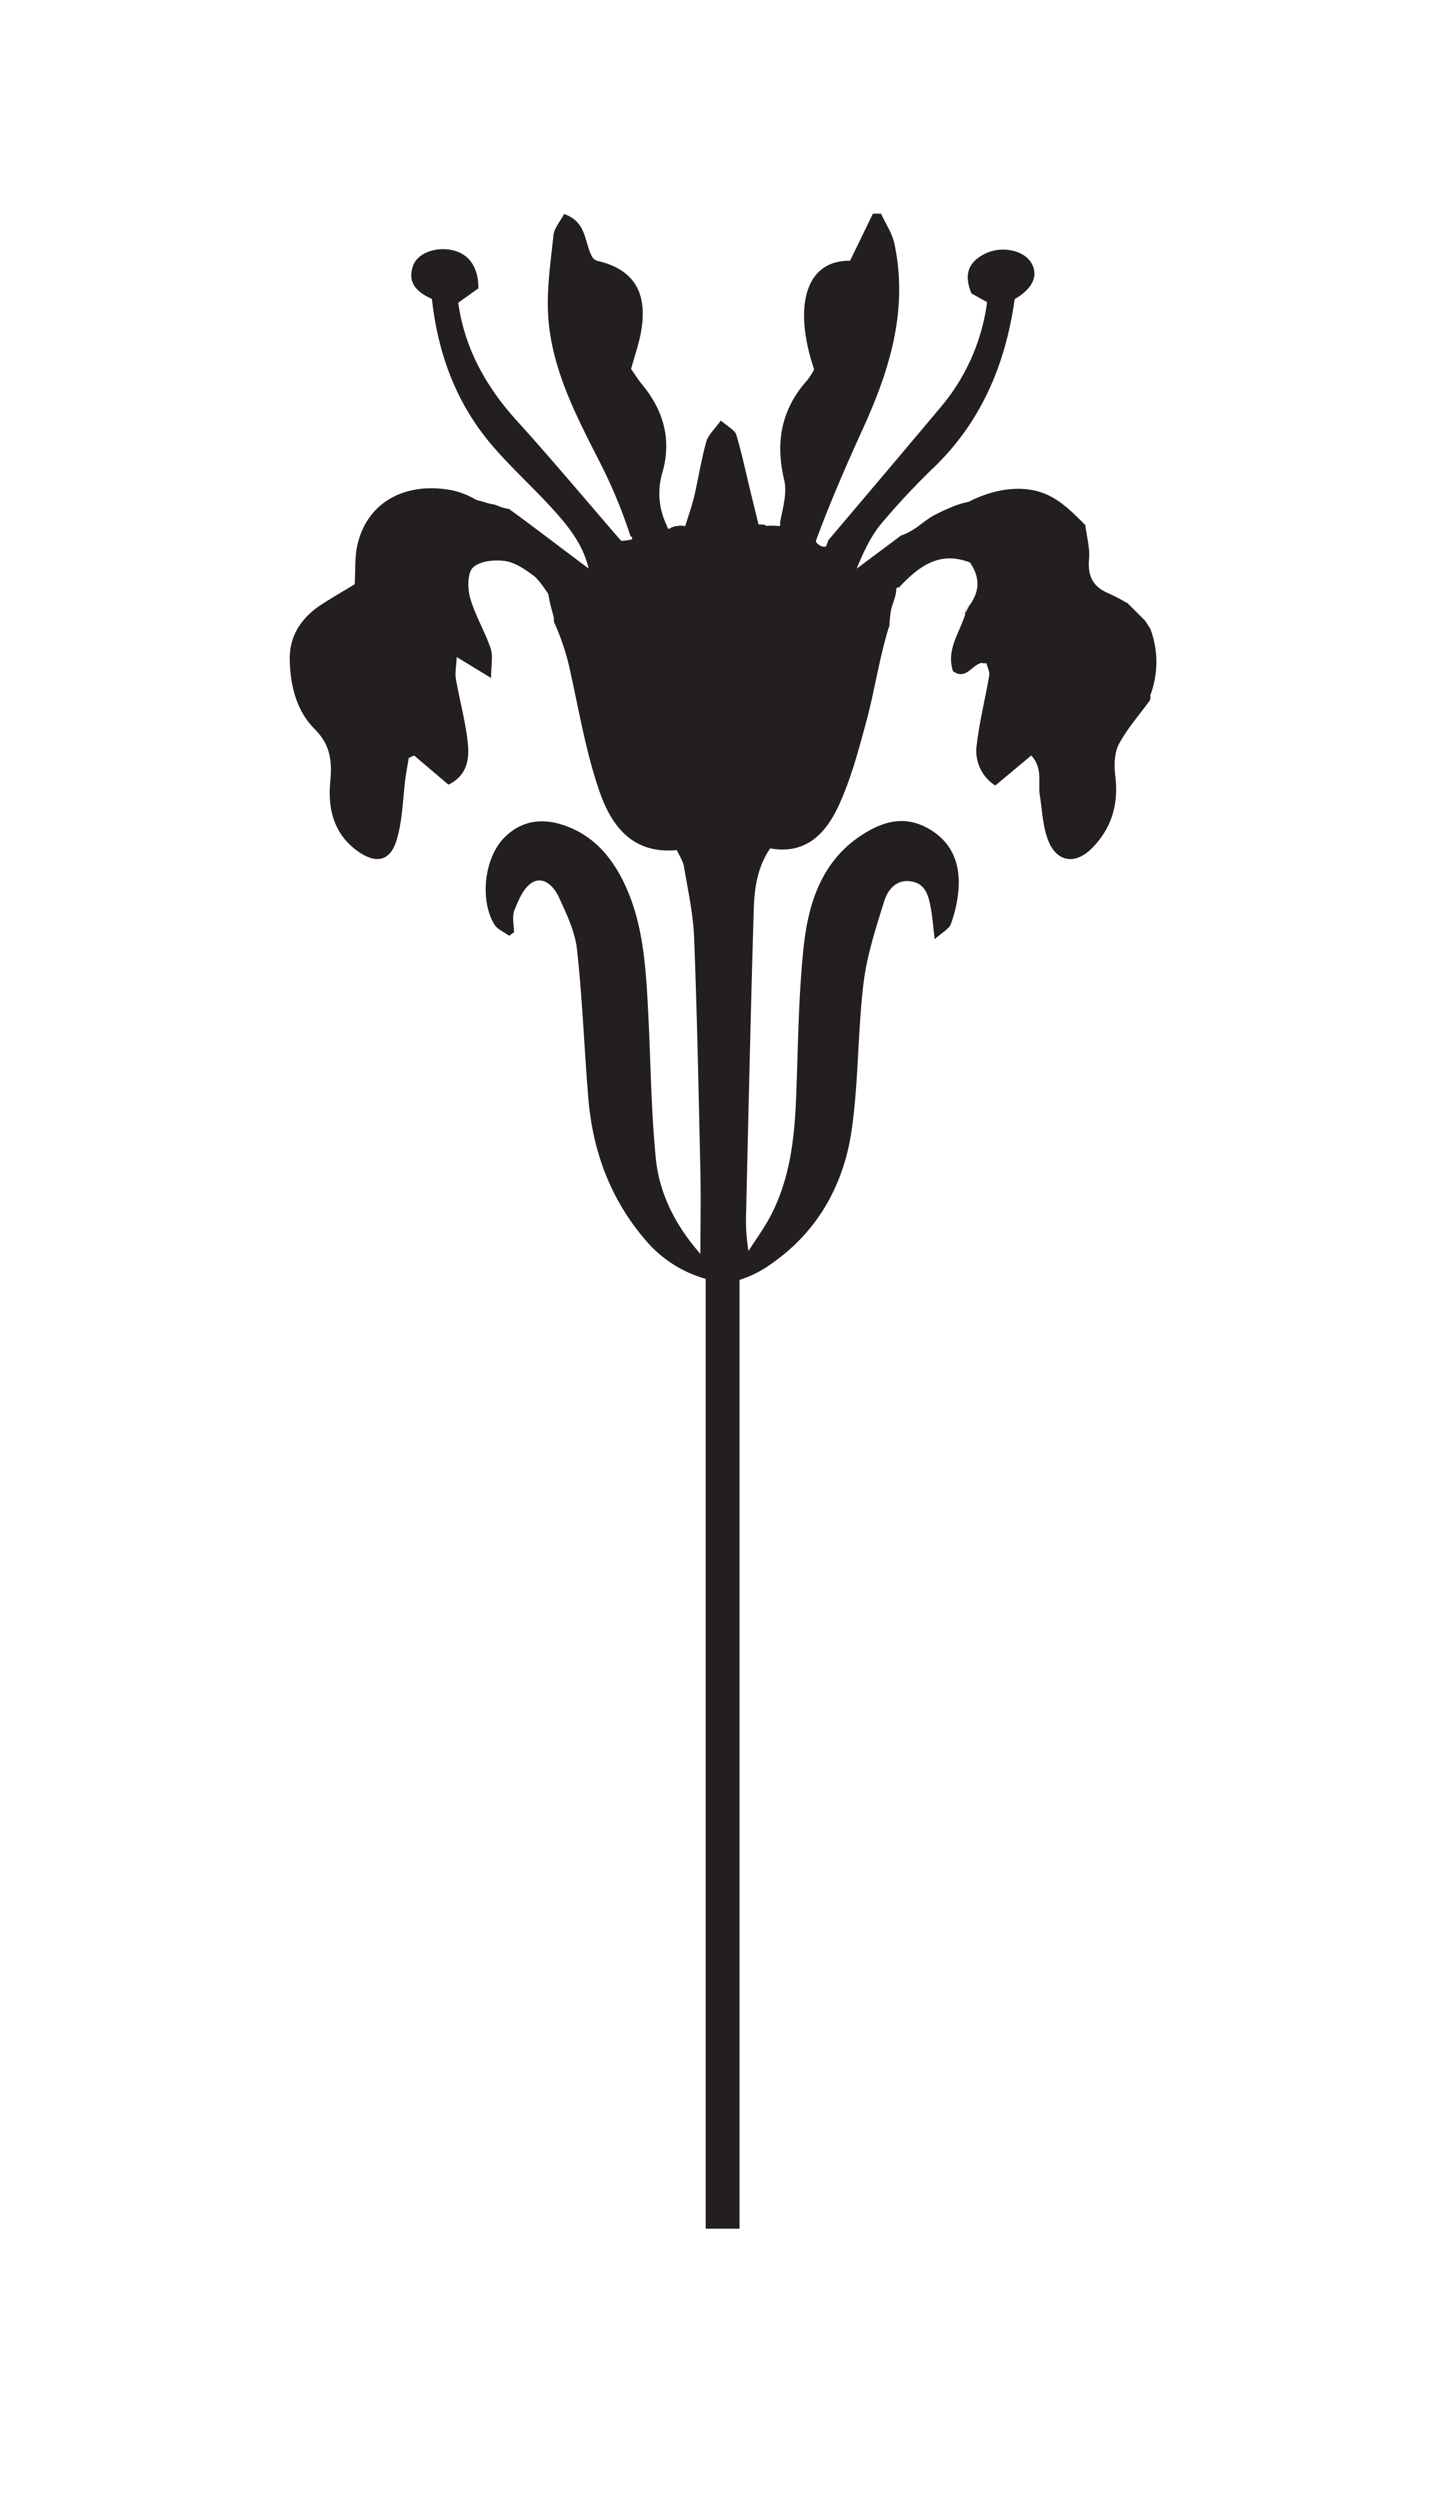 <svg id="Layer_1" data-name="Layer 1" xmlns="http://www.w3.org/2000/svg" viewBox="0 0 410.18 708.82"><defs><style>.cls-1{fill:#231f20;}</style></defs><path class="cls-1" d="M326.32,178.29l.05.08L324.86,176v0l-1.14-1.13.14.14-1.14-1.14.14.13-1.13-1.13.13.14-1.15-1.14.15.14-1.15-1.15.05.14a54,54,0,0,0-5.21-2.74c-4.45-1.81-6.06-4.87-5.63-9.71.28-3.17-.66-6.45-1.05-9.68-4.45-4.44-8.75-8.94-15.47-10-5.6-.92-11.76.43-17.52,3.34a.54.54,0,0,1-.17.08,40.81,40.81,0,0,0-3.66,2.12,40.81,40.81,0,0,1,3.66-2.12l0,0A24.19,24.19,0,0,0,269.4,144a50.17,50.17,0,0,0-4.85,2.32c-1.46.84-2.76,1.93-4.13,2.91a21.07,21.07,0,0,1-4.34,2.45.37.37,0,0,1-.29,0L243,161.23c1.8-4.35,3.82-8.89,6.85-12.59a204.2,204.2,0,0,1,15.32-16.37c13.44-13.11,20.13-29.37,22.66-47.47,5.22-3,6.87-6.83,4.63-10.4s-8.54-4.75-13.09-2.45c-4.75,2.41-6,5.94-3.8,11.25L280,85.66a57.75,57.75,0,0,1-13.56,30.25C256,128.36,245.5,140.73,235,153.13l-.56,1.5h0a.51.51,0,0,1-.12.23.58.58,0,0,1-.35.15,2.55,2.55,0,0,1-1.35-.33,3.17,3.17,0,0,1-.93-.78.51.51,0,0,1-.21-.58h0a.14.14,0,0,1,0-.07c4-10.85,8.63-21.47,13.43-32,7.6-16.67,12.73-33.64,8.81-52.13-.63-3-2.5-5.7-3.8-8.54l-2.31,0q-3.24,6.67-6.48,13.35c-12.39-.2-16.34,12.49-10.19,30.83a22.24,22.24,0,0,1-1.92,3c-7.4,8.26-9.14,17.59-6.57,28.36.89,3.72-.45,8.06-1.16,12,0,.08,0,.15-.05.23a.5.5,0,0,1,.1.44.47.47,0,0,1-.25.3.64.64,0,0,1-.36.05,17.62,17.62,0,0,0-3.33-.06.52.52,0,0,1-.47-.33l-1.76-.07q-1.16-4.69-2.3-9.39c-1.31-5.35-2.43-10.76-4-16-.44-1.41-2.44-2.33-4.39-4.07-1.7,2.4-3.56,4-4.13,6-1.44,5.1-2.23,10.38-3.44,15.54-.67,2.84-1.68,5.6-2.54,8.4l-1.64-.18a.58.58,0,0,1-.53.17h-.5a3.87,3.87,0,0,0-.56.15l-.25.1-.11,0-.11.05-.45.23a.47.47,0,0,1-.41.24.45.45,0,0,1-.44-.29h0a.93.93,0,0,1,0-.1l-.29-.69a20.65,20.65,0,0,1-1.14-15c2.58-9.17.32-17.38-5.68-24.68-1.24-1.5-2.27-3.17-3.25-4.56,1-3.53,2-6.53,2.66-9.61,2.38-11.85-1.69-18.67-12.4-21.08a4.18,4.18,0,0,1-1-.65C165.68,69.44,166.83,63,160,60.67c-1.09,2.12-2.78,4-3,6-.81,7.72-2,15.54-1.48,23.22,1,14.53,7.6,27.35,14.1,40.13a144.7,144.7,0,0,1,9.25,22.05.53.53,0,0,1,.47.5.47.47,0,0,1-.2.38l-.74.17-.14,0-.61.1c-.38.05-1.31.13-1.37.13-.28,0-19.56-23-29.29-33.64-9-9.82-15.19-20.82-17-33.88l5.72-4.08c0-6.09-2.71-9.82-7.47-10.84s-9.88.92-11.09,4.49c-1.75,5.15,1.57,7.62,5.37,9.36,1.75,15.94,7.12,30.06,17.48,42,5.56,6.4,11.92,12.09,17.56,18.42,4.09,4.6,7.92,9.55,9.41,16-7.7-5.74-15.09-11.43-22.58-16.89a15,15,0,0,1-2-.44c-.8-.25-1.55-.66-2.36-.85a13.24,13.24,0,0,1-2.32-.54c-.42-.18-2.83-.74-2.87-.88a22.79,22.79,0,0,0-6.87-2.63c-13.47-2.43-24.17,3.79-26.68,16-.66,3.21-.45,6.6-.68,10.7-3.1,1.88-6.24,3.7-9.29,5.66-5.69,3.65-9.25,8.84-9.13,15.64.13,7.25,1.83,14.52,7.06,19.74,4.47,4.48,5,9.12,4.43,14.9-.7,7.51.86,14.59,7.48,19.51,5.19,3.87,9.42,3.3,11.29-2.74,1.78-5.72,1.79-12,2.6-18,.25-1.82.6-3.63.9-5.45l1.51-.72,9.75,8.28c5.63-2.78,6-7.7,5.42-12.5-.71-5.91-2.3-11.69-3.32-17.57-.28-1.66.12-3.43.25-6.12l9.74,5.95c0-3.65.61-6.24-.12-8.38-1.64-4.85-4.38-9.34-5.78-14.23-.78-2.73-.86-7.07.75-8.69,1.85-1.85,6-2.29,9-1.88s5.77,2.37,8.25,4.2c1.59,1.18,4.12,5.15,4.13,5.18s.37,2.08.58,2.93c.29,1.2,1.07,3.86,1,4,0,.36,0,.71.07,1.06a67.77,67.77,0,0,1,4.82,15.06c2.43,11,4.35,22.16,8,32.74,3.34,9.73,9.24,18,22,16.8.73,1.65,1.72,3.06,2,4.6,1.12,6.69,2.63,13.4,2.89,20.15.86,22.13,1.29,44.28,1.79,66.42.16,7.42,0,14.84,0,23.31C191.23,347,186.93,338,186,328.09c-1.38-14.22-1.43-28.56-2.22-42.84-.66-12.13-1.48-24.28-7-35.43-3.83-7.73-9.4-13.74-18-16.21-6.08-1.75-11.62-.48-16,4.16-5.45,5.77-6.68,17.54-2.55,24.32.85,1.41,2.78,2.16,4.21,3.22l1.36-1c0-2.11-.6-4.47.14-6.29,1.16-2.88,2.63-6.42,5.05-7.82,3.25-1.89,6.17,1.21,7.48,4.05,2.19,4.77,4.63,9.78,5.2,14.89,1.55,14,2.05,28.18,3.22,42.26,1.29,15.47,6.56,29.34,17,41.09a34.69,34.69,0,0,0,16.29,10.09V631.87h9.6v-269a31.49,31.49,0,0,0,9.33-4.78c12.94-9.1,20.2-22.23,22.45-37.49,2-13.78,1.72-27.88,3.38-41.73.95-7.93,3.49-15.73,5.9-23.41,1-3.28,3.53-6.34,7.83-5.53,4,.75,4.75,4.25,5.37,7.55.45,2.41.62,4.86,1.1,8.8,2.13-1.93,4.08-2.88,4.6-4.34a37.7,37.7,0,0,0,2.18-10.05c.47-7.33-2.05-13.41-8.8-17.11s-12.84-1.82-18.72,2c-11.21,7.34-15,19-16.37,31.15-1.57,14.35-1.63,28.88-2.2,43.34-.46,11.54-1.76,22.89-7.17,33.32-1.82,3.51-4.21,6.73-6.34,10.08a54.67,54.67,0,0,1-.67-11c.68-28.64,1.3-57.28,2.17-85.92.18-5.89,1-11.84,4.65-17.22,10.29,1.85,15.91-4.44,19.5-12.26,3.41-7.44,5.56-15.53,7.71-23.48,2.34-8.61,3.64-17.51,6.17-26.06.13-.43.29-.84.44-1.26a34.91,34.91,0,0,1,.4-4.1c.33-2,1.38-3.89,1.54-5.95h0c0-.13,0-.26,0-.39a.5.5,0,0,1,.73-.43c5.59-5.94,11.48-10.54,20.2-7.11,3.17,4.67,2.52,8.59-.32,12.38-.38,0-1.14,1.46-1.13,2.19h0l.12,0c-1.59,5.32-5.51,10.14-3.5,16.23l0,0c3.81,2.74,5.46-2.14,8.42-2.39l-.13.15.62-.56.56.51h0l-.56-.51-.62.56h1.19c.32,1.19,1,2.43.78,3.53-1.09,6.52-2.77,13-3.51,19.51a11.6,11.6,0,0,0,5.25,11.62l10.2-8.51c3.38,3.65,1.86,7.68,2.43,11.28.67,4.22.81,8.65,2.29,12.58,2.39,6.37,7.69,7.26,12.51,2.41,5.62-5.67,7.6-12.56,6.61-20.54-.36-2.92-.28-6.43,1-8.91,2.38-4.47,5.85-8.37,8.86-12.51l0,.08.14-1.16-.14-.12A26.72,26.72,0,0,0,326.32,178.29Zm-73-9.87Zm20.52,5.43c0-.62.64-1.92,1-1.95h0l0,0Z"/></svg>